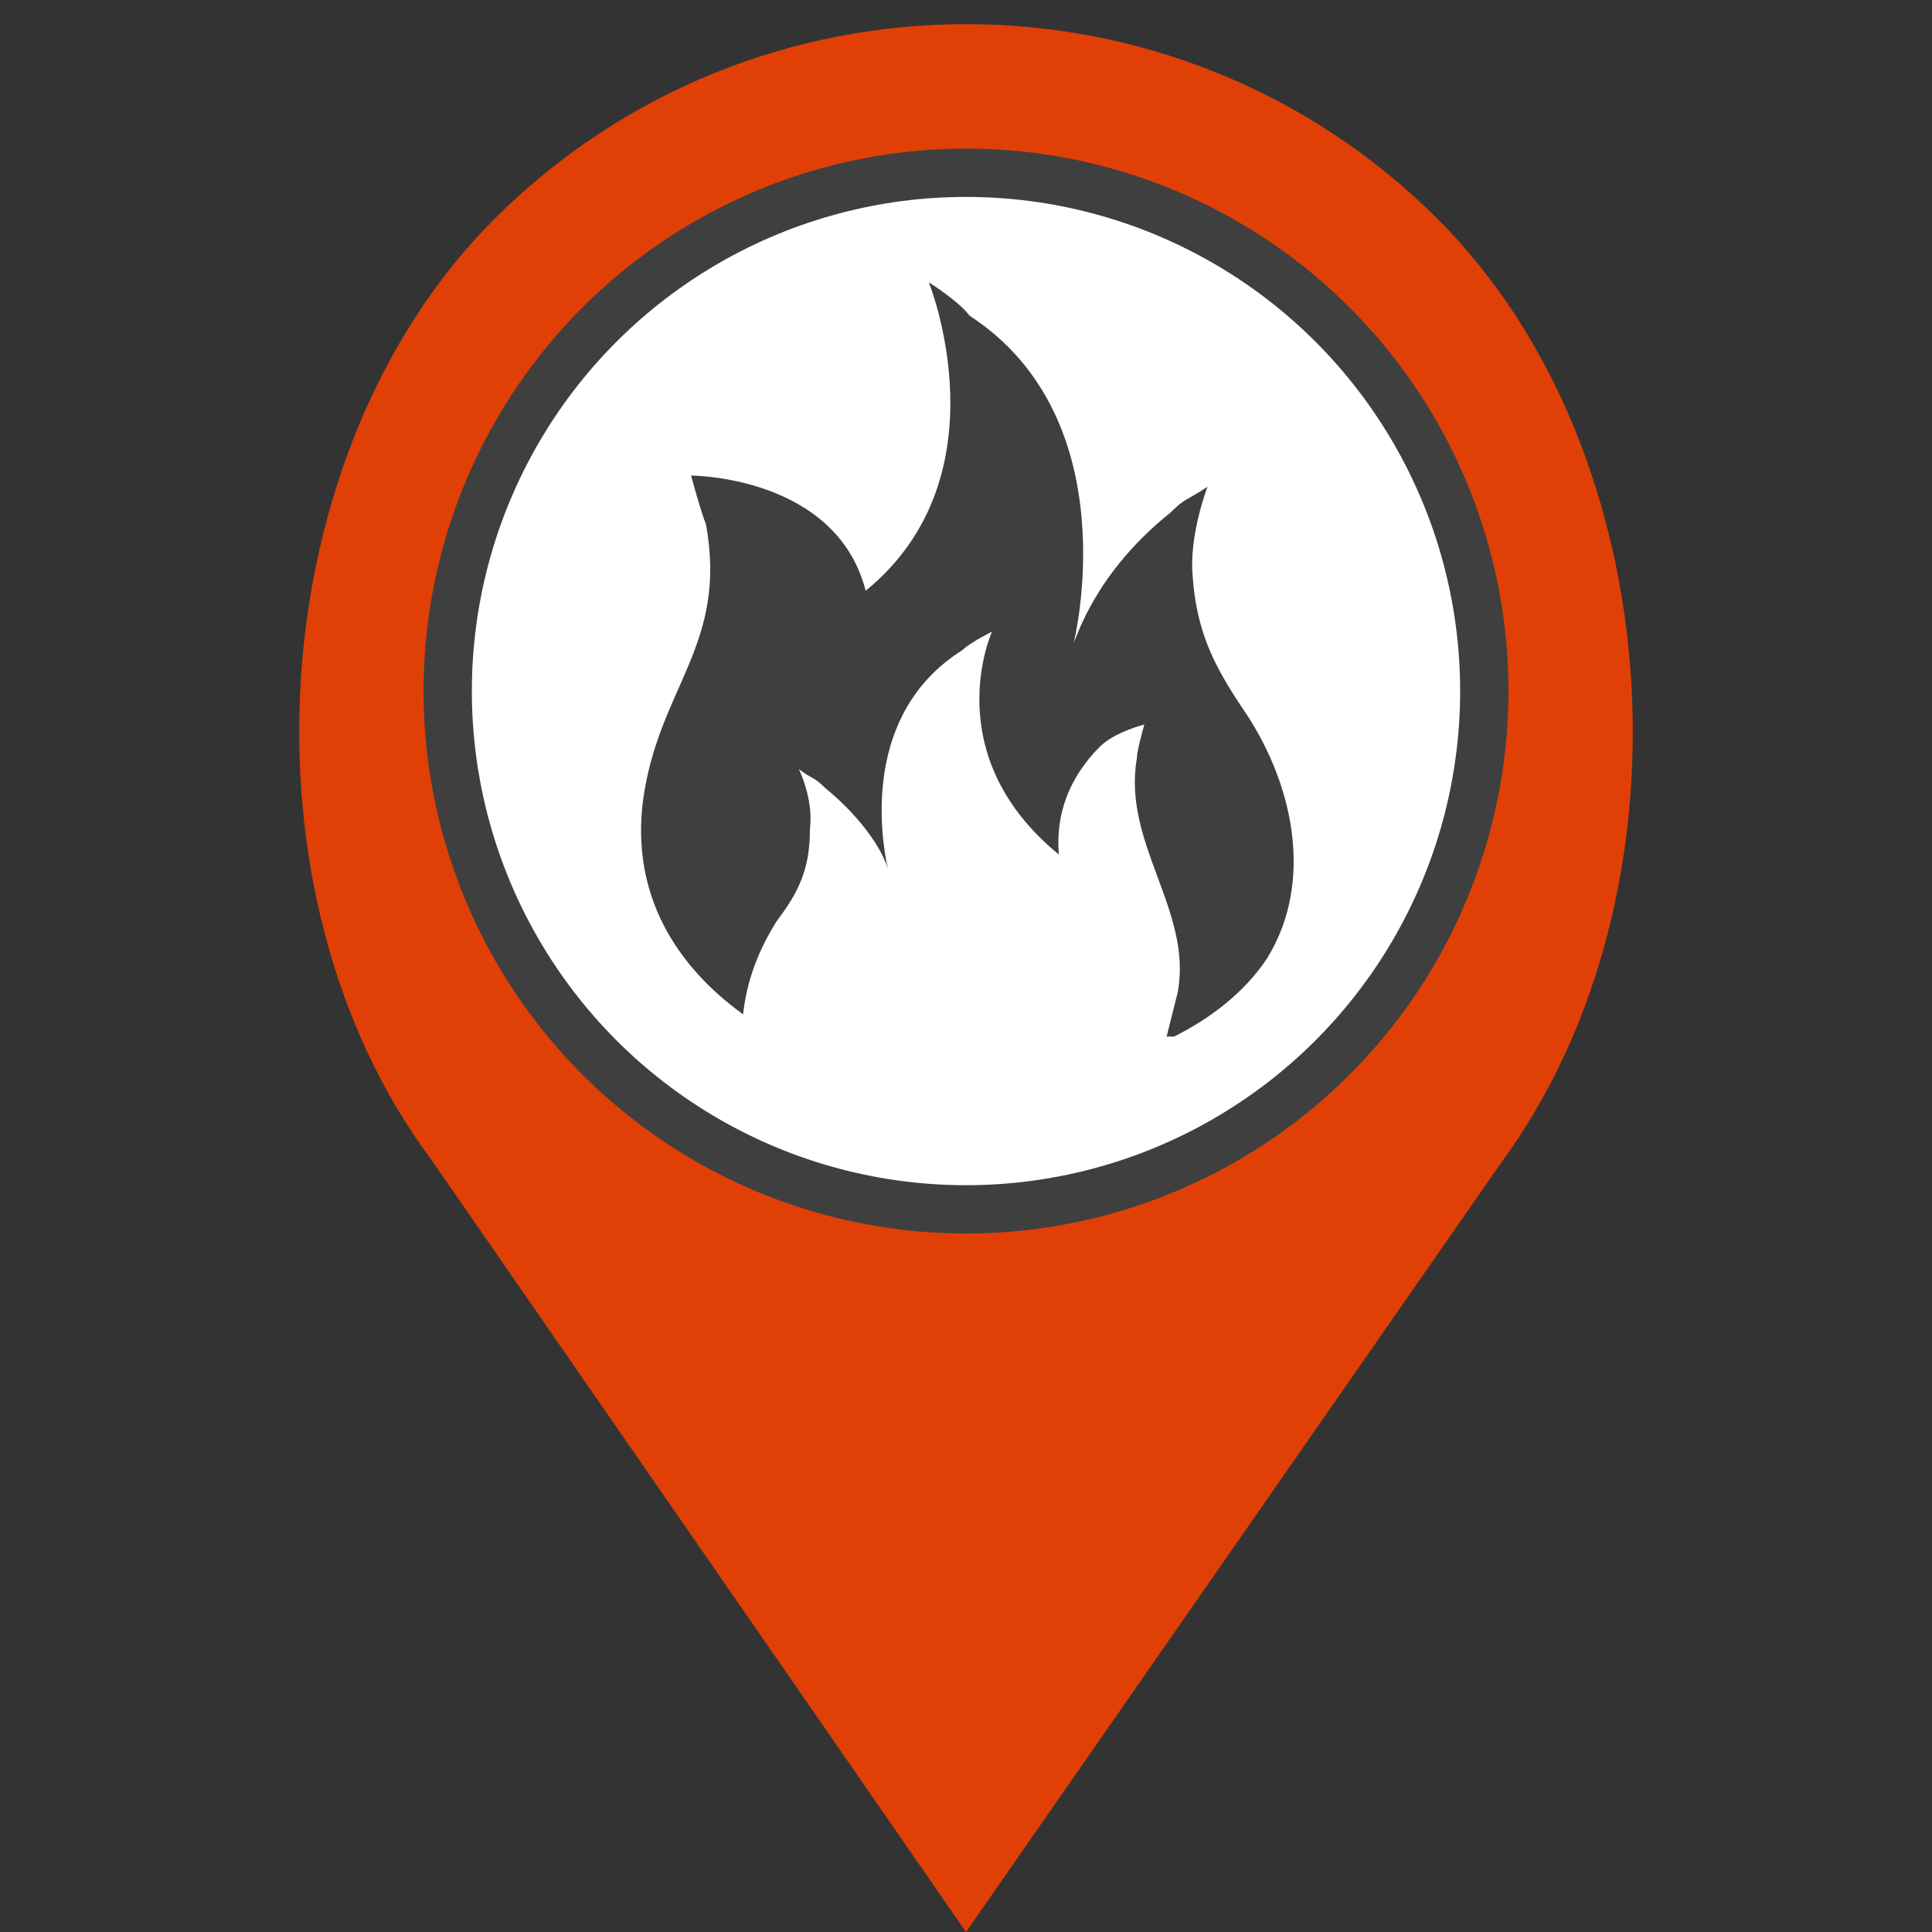 <?xml version="1.0" encoding="utf-8"?>
<!-- Generator: Adobe Illustrator 21.0.0, SVG Export Plug-In . SVG Version: 6.00 Build 0)  -->
<svg version="1.1" id="Capa_1" xmlns="http://www.w3.org/2000/svg" xmlns:xlink="http://www.w3.org/1999/xlink" x="0px" y="0px"
	 viewBox="0 0 52 52" style="enable-background:new 0 0 52 52;" xml:space="preserve">
<rect x="0" y="0" width="52" height="52" fill="#333333" stroke="none"/>
<style type="text/css">
	.st0{fill:#E04006;}
	.st1{display:none;fill:#FFFFFF;}
	.st2{display:none;}
	.st3{display:inline;fill:#FFFFFF;}
	.st4{fill:#3F3F3F;}
	.st5{fill:#FFFFFF;}
	.st6{display:inline;fill:none;}
	.st7{display:inline;fill:#0079BC;}
	.st8{display:inline;}
	.st9{fill:#0079BC;}
	.st10{display:none;fill:#EEAD00;}
	.st11{display:none;fill:#E04006;}
</style>
<path class="st0" d="M38.7,5.9c-7-7-18.4-7-25.4,0c-6.3,6.3-7,18.2-1.7,25.3L26,52l14.4-20.7C45.7,24.1,45,12.2,38.7,5.9z M26,31.8
	c-7.3,0-13.2-5.9-13.2-13.2c0-7.3,5.9-13.2,13.2-13.2s13.2,5.9,13.2,13.2C39.2,25.9,33.3,31.8,26,31.8z M35.4,18.7
	c-0.1-0.4-0.4-0.7-0.8-0.7c-0.2,0-0.4,0.1-0.6,0.3l-3,2.9c-0.1,0.1-0.1,0.1-0.1,0.2c-0.1,0.2-0.2,0.4-0.2,0.6c0,0.2,0.2,0.4,0.3,0.6
	c0.1,0.1,0.1,0.1,0.2,0.1L32,23c-0.4,1-1,2-2,2.8c-1,0.8-2,1.4-3.1,1.6V13.6c0.6-0.2,1.1-0.6,1.5-1.2c0.4-0.6,0.6-1.1,0.6-1.7
	c0-0.8-0.3-1.6-0.9-2.2S26.9,7.6,26,7.6s-1.5,0.3-2.1,0.9S23,9.9,23,10.7c0,0.6,0.2,1.2,0.6,1.7c0.4,0.6,0.9,0.9,1.5,1.2v13.8
	c-1.1-0.2-2.2-0.7-3.1-1.6C21,25,20.4,24,20,23l0.8-0.3c0.1,0,0.2-0.1,0.2-0.1c0.2-0.1,0.3-0.3,0.3-0.6s0-0.4-0.2-0.6
	c-0.1-0.1-0.1-0.1-0.1-0.2l-3-2.9c-0.2-0.2-0.4-0.3-0.6-0.3c-0.4,0-0.7,0.2-0.8,0.7l-0.7,4.2v0.2c0,0.2,0.1,0.4,0.2,0.6
	c0.2,0.2,0.4,0.3,0.6,0.3c0.1,0,0.2,0,0.3,0l0.7-0.2c0.6,1.8,1.6,3.2,3.1,4.3c1.5,1.1,3.2,1.7,5.1,1.7s3.6-0.6,5.1-1.7
	c1.5-1.1,2.5-2.6,3.1-4.3l0.7,0.2c0.1,0,0.1,0,0.3,0c0.2,0,0.4-0.1,0.6-0.3c0.2-0.2,0.2-0.4,0.2-0.6v-0.2L35.4,18.7z M25.2,11.6
	c-0.2-0.3-0.4-0.6-0.4-0.9S25,10,25.2,9.8c0.2-0.2,0.5-0.4,0.9-0.4s0.6,0.1,0.9,0.4s0.4,0.5,0.4,0.9s-0.1,0.7-0.4,0.9
	c-0.2,0.2-0.5,0.4-0.9,0.4S25.4,11.8,25.2,11.6z"/>
<path class="st1" d="M26,5.5c-7.3,0-13.2,5.9-13.2,13.2c0,7.3,5.9,13.2,13.2,13.2s13.2-5.9,13.2-13.2C39.2,11.4,33.3,5.5,26,5.5z
	 M26.7,7.4c1,0,1.8,0.8,1.8,1.8c0,1-0.8,1.8-1.8,1.8c-1,0-1.8-0.8-1.8-1.8C24.9,8.2,25.7,7.4,26.7,7.4z M32.3,28.8
	c-0.2,0-0.4-0.2-0.4-0.4l-0.1-10.7h-3.3c-0.3,0-0.6-0.1-0.8-0.4L26.9,16l-0.6,4.2l2.1,2c0.3,0.2,0.4,0.6,0.4,0.9l-0.3,4.6
	c0,0.6-0.5,1-1.1,1c0,0-0.1,0-0.1,0c-0.6,0-1.1-0.6-1-1.2l0.3-4.1l-2.1-1.9l-0.8,2.8c0,0.1-0.1,0.3-0.2,0.4l-2.6,3.5
	c-0.2,0.3-0.6,0.5-0.9,0.5c-0.2,0-0.5-0.1-0.7-0.2c-0.5-0.4-0.6-1.1-0.2-1.6l2.5-3.3l1.1-4.2l0.1-0.3c-0.9-0.1-1.7-0.9-1.7-1.8V9.5
	c0-0.4,0.3-0.7,0.7-0.7h1.8c0.4,0,0.7,0.3,0.7,0.7v2.1c0.4-0.3,0.9-0.5,1.4-0.4c0.5,0.1,0.9,0.3,1.2,0.7c0.3,0.4,0.4,0.9,0.4,1.4
	l0,0l1.8,2.5h3.2c0.5,0,0.9,0.4,0.9,0.9c0,0.4-0.2,0.7-0.6,0.9l0.1,10.8C32.7,28.6,32.5,28.8,32.3,28.8z"/>
<g>
	<g class="st2">
		<path class="st3" d="M35.5,18.7c-0.1-0.5-0.4-0.7-0.8-0.7c-0.2,0-0.5,0.1-0.6,0.3L31,21.2c-0.1,0.1-0.1,0.1-0.1,0.2
			c-0.2,0.2-0.2,0.4-0.2,0.6c0,0.2,0.2,0.4,0.3,0.6c0.1,0.1,0.1,0.1,0.2,0.1L32,23c-0.4,1.1-1,2-2,2.9c-1,0.8-2,1.4-3.1,1.6v-14
			c0.6-0.2,1.1-0.6,1.6-1.2c0.4-0.6,0.7-1.1,0.7-1.7c0-0.8-0.3-1.6-0.9-2.2c-0.6-0.6-1.3-0.9-2.2-0.9s-1.6,0.3-2.2,0.9
			S23,9.8,23,10.6c0,0.6,0.2,1.2,0.6,1.7c0.4,0.6,0.9,1,1.5,1.2v14c-1.1-0.2-2.2-0.7-3.2-1.6s-1.6-1.8-2-2.9l0.8-0.3
			c0.1,0,0.2-0.1,0.2-0.1c0.2-0.2,0.3-0.3,0.3-0.6s0-0.5-0.2-0.6c-0.1-0.1-0.1-0.2-0.1-0.2l-3.1-2.9c-0.2-0.2-0.4-0.3-0.6-0.3
			c-0.5,0-0.7,0.2-0.8,0.7l-0.7,4.2v0.2c0,0.2,0.1,0.5,0.2,0.6s0.4,0.3,0.6,0.3c0.1,0,0.2,0,0.3,0l0.7-0.2c0.6,1.8,1.7,3.2,3.2,4.4
			c1.5,1.1,3.2,1.7,5.2,1.7s3.7-0.6,5.2-1.7c1.5-1.1,2.6-2.6,3.2-4.4l0.7,0.2c0.1,0,0.2,0,0.3,0c0.2,0,0.4-0.1,0.6-0.3
			s0.2-0.4,0.2-0.6v-0.2L35.5,18.7z M25.2,11.5c-0.2-0.3-0.4-0.6-0.4-0.9s0.1-0.6,0.4-0.9c0.2-0.2,0.5-0.4,0.9-0.4
			c0.3,0,0.6,0.1,0.9,0.4c0.2,0.2,0.4,0.5,0.4,0.9c0,0.4-0.1,0.7-0.4,0.9c-0.2,0.2-0.5,0.4-0.9,0.4C25.7,11.9,25.4,11.7,25.2,11.5z"
			/>
	</g>
</g>
<circle class="st4" cx="26" cy="18.6" r="14.6"/>
<circle class="st5" cx="26" cy="18.6" r="13.3"/>
<g class="st2">
	<path class="st6" d="M26,9.9c-2.2,2.9-6.2,8.8-6.2,11.5c0,3.4,2.8,6.2,6.2,6.2c3.4,0,6.2-2.8,6.2-6.2C32.2,18.7,28.2,12.8,26,9.9z
		 M26,25.9c-0.5,0-0.8-0.4-0.8-0.8c0-0.5,0.4-0.8,0.8-0.8c1.6,0,2.9-1.3,2.9-2.9c0-0.5,0.4-0.8,0.8-0.8c0.5,0,0.8,0.4,0.8,0.8
		C30.5,23.9,28.5,25.9,26,25.9z"/>
	<path class="st7" d="M26.7,8c-0.2-0.2-0.4-0.3-0.7-0.3c-0.3,0-0.5,0.1-0.7,0.3c-0.7,0.9-7.3,9.3-7.3,13.4c0,4.4,3.6,7.9,7.9,7.9
		c4.4,0,7.9-3.6,7.9-7.9C33.9,17.3,27.4,8.9,26.7,8z M26,27.6c-3.4,0-6.2-2.8-6.2-6.2c0-2.7,4-8.6,6.2-11.5
		c2.2,2.9,6.2,8.8,6.2,11.5C32.2,24.8,29.4,27.6,26,27.6z"/>
	<path class="st7" d="M29.7,20.6c-0.5,0-0.8,0.4-0.8,0.8c0,1.6-1.3,2.9-2.9,2.9c-0.5,0-0.8,0.4-0.8,0.8c0,0.5,0.4,0.8,0.8,0.8
		c2.5,0,4.5-2,4.5-4.5C30.5,20.9,30.2,20.6,29.7,20.6z"/>
</g>
<g class="st2">
	<g class="st8">
		<g>
			<path class="st9" d="M35.1,21.8c-0.7,0-1.3-0.3-1.8-0.8c-0.1-0.1-0.3-0.2-0.5-0.2s-0.4,0.1-0.5,0.2c-0.4,0.5-1.1,0.8-1.8,0.8
				c-0.7,0-1.3-0.3-1.8-0.8c-0.1-0.1-0.3-0.2-0.5-0.2s-0.4,0.1-0.5,0.2c-0.4,0.5-1.1,0.8-1.8,0.8c-0.7,0-1.3-0.3-1.8-0.8
				c-0.1-0.1-0.3-0.2-0.5-0.2s-0.4,0.1-0.5,0.2c-0.4,0.5-1.1,0.8-1.8,0.8s-1.3-0.3-1.8-0.8c-0.1-0.1-0.3-0.2-0.5-0.2
				s-0.4,0.1-0.5,0.2c-0.4,0.5-1.1,0.8-1.8,0.8c-0.4,0-0.6,0.3-0.6,0.6c0,0.4,0.3,0.6,0.6,0.6c0.7,0,1.5-0.2,2-0.6
				c0.1-0.1,0.1-0.1,0.2-0.2c0.1,0.1,0.1,0.1,0.2,0.2c0.6,0.4,1.3,0.6,2,0.6s1.5-0.2,2-0.6c0.1-0.1,0.1-0.1,0.2-0.2
				c0.1,0.1,0.1,0.1,0.2,0.2c0.6,0.4,1.3,0.6,2,0.6s1.5-0.2,2-0.6c0.1-0.1,0.1-0.1,0.2-0.2c0.1,0.1,0.1,0.1,0.2,0.2
				c0.6,0.4,1.3,0.6,2,0.6c0.7,0,1.5-0.2,2-0.6c0.1-0.1,0.1-0.1,0.2-0.2c0.1,0.1,0.1,0.1,0.2,0.2c0.6,0.4,1.3,0.6,2,0.6
				c0.4,0,0.6-0.3,0.6-0.6C35.7,22.1,35.4,21.8,35.1,21.8z"/>
			<path class="st9" d="M35.1,18.4c-0.7,0-1.3-0.3-1.8-0.8c-0.1-0.1-0.3-0.2-0.5-0.2s-0.4,0.1-0.5,0.2c-0.4,0.5-1.1,0.8-1.8,0.8
				c-0.7,0-1.3-0.3-1.8-0.8c-0.1-0.1-0.3-0.2-0.5-0.2s-0.4,0.1-0.5,0.2c-0.4,0.5-1.1,0.8-1.8,0.8c-0.7,0-1.3-0.3-1.8-0.8
				c-0.1-0.1-0.3-0.2-0.5-0.2s-0.4,0.1-0.5,0.2c-0.4,0.5-1.1,0.8-1.8,0.8s-1.3-0.3-1.8-0.8c-0.1-0.1-0.3-0.2-0.5-0.2
				s-0.4,0.1-0.5,0.2c-0.4,0.5-1.1,0.8-1.8,0.8c-0.4,0-0.6,0.3-0.6,0.6c0,0.4,0.3,0.6,0.6,0.6c0.7,0,1.5-0.2,2-0.6
				c0.1-0.1,0.1-0.1,0.2-0.2c0.1,0.1,0.1,0.1,0.2,0.2c0.6,0.4,1.3,0.6,2,0.6s1.5-0.2,2-0.6c0.1-0.1,0.1-0.1,0.2-0.2
				c0.1,0.1,0.1,0.1,0.2,0.2c0.6,0.4,1.3,0.6,2,0.6s1.5-0.2,2-0.6c0.1-0.1,0.1-0.1,0.2-0.2c0.1,0.1,0.1,0.1,0.2,0.2
				c0.6,0.4,1.3,0.6,2,0.6c0.7,0,1.5-0.2,2-0.6c0.1-0.1,0.1-0.1,0.2-0.2c0.1,0.1,0.1,0.1,0.2,0.2c0.6,0.4,1.3,0.6,2,0.6
				c0.4,0,0.6-0.3,0.6-0.6C35.7,18.7,35.4,18.4,35.1,18.4z"/>
			<path class="st9" d="M16.9,16.3c0.7,0,1.5-0.2,2-0.6c0.1-0.1,0.1-0.1,0.2-0.2c0.1,0.1,0.1,0.1,0.2,0.2c0.6,0.4,1.3,0.6,2,0.6
				s1.5-0.2,2-0.6c0.1-0.1,0.1-0.1,0.2-0.2c0.1,0.1,0.1,0.1,0.2,0.2c0.6,0.4,1.3,0.6,2,0.6s1.5-0.2,2-0.6c0.1-0.1,0.1-0.1,0.2-0.2
				c0.1,0.1,0.1,0.1,0.2,0.2c0.6,0.4,1.3,0.6,2,0.6c0.7,0,1.5-0.2,2-0.6c0.1-0.1,0.1-0.1,0.2-0.2c0.1,0.1,0.1,0.1,0.2,0.2
				c0.6,0.4,1.3,0.6,2,0.6c0.4,0,0.6-0.3,0.6-0.6S35.4,15,35.1,15c-0.7,0-1.3-0.3-1.8-0.8C33.2,14,33,14,32.8,14s-0.4,0.1-0.5,0.2
				c-0.4,0.5-1.1,0.8-1.8,0.8c-0.7,0-1.3-0.3-1.8-0.8C28.6,14,28.5,14,28.3,14c-0.2,0-0.4,0.1-0.5,0.2C27.3,14.7,26.7,15,26,15
				c-0.7,0-1.3-0.3-1.8-0.8C24.1,14,23.9,14,23.7,14c-0.2,0-0.4,0.1-0.5,0.2c-0.4,0.5-1.1,0.8-1.8,0.8s-1.3-0.3-1.8-0.8
				C19.6,14,19.4,14,19.2,14s-0.4,0.1-0.5,0.2c-0.4,0.5-1.1,0.8-1.8,0.8c-0.4,0-0.6,0.3-0.6,0.6S16.6,16.3,16.9,16.3z"/>
		</g>
	</g>
</g>
<path class="st10" d="M32.6,17.6c0.3-0.1,0.6-0.5,0.6-0.9c0-0.5-0.4-0.9-0.9-0.9h-3.2l-1.8-2.5l0,0c0.1-0.5-0.1-1-0.4-1.4
	c-0.3-0.4-0.7-0.6-1.2-0.7c-0.5-0.1-1,0.1-1.4,0.4V9.5c0-0.4-0.3-0.7-0.7-0.7h-1.8c-0.4,0-0.7,0.3-0.7,0.7v7.8c0,1,0.7,1.7,1.7,1.8
	l-0.1,0.3l-1.1,4.2l-2.5,3.3c-0.4,0.5-0.3,1.2,0.2,1.6c0.2,0.1,0.4,0.2,0.7,0.2c0.3,0,0.7-0.2,0.9-0.5l2.6-3.5
	c0.1-0.1,0.1-0.2,0.2-0.4l0.8-2.8l2.1,1.9l-0.3,4.1c0,0.6,0.4,1.2,1,1.2c0,0,0.1,0,0.1,0c0.6,0,1.1-0.5,1.1-1l0.3-4.6
	c0-0.3-0.1-0.7-0.4-0.9l-2.1-2l0.6-4.2l0.9,1.3c0.2,0.2,0.5,0.4,0.8,0.4h3.3l0.1,10.7c0,0.2,0.2,0.4,0.4,0.4c0.2,0,0.4-0.2,0.4-0.4
	L32.6,17.6z"/>
<circle class="st10" cx="26.7" cy="9.2" r="1.8"/>
<path class="st4" d="M33.4,19c-0.8-1.2-1.2-2.1-1.3-3.5c-0.1-1.1,0.4-2.4,0.4-2.4c-0.6,0.4-0.6,0.3-1,0.7c-2,1.6-2.5,3.3-2.6,3.5
	c0,0,0,0,0,0l0,0c0,0,1.5-6-2.8-8.8C25.8,8.1,25,7.6,25,7.6s2.1,5.2-1.7,8.3c-0.8-3.1-4.7-3.1-4.7-3.1s0.3,1.1,0.4,1.3
	c0.6,3.3-1.3,4.4-1.7,7.5c0-0.4,0-0.2,0,0c0,0,0,0,0,0c0,0,0,0,0,0c0,0,0,0,0,0c-0.3,2.5,0.9,4.4,2.7,5.7c0.1-0.9,0.4-1.7,0.9-2.5
	c0.6-0.8,0.9-1.4,0.9-2.5c0.1-0.8-0.3-1.6-0.3-1.6c0.4,0.3,0.4,0.2,0.7,0.5c1.1,0.9,1.6,1.8,1.7,2.2c0,0,0,0,0,0
	c-0.2-0.9-0.7-4.2,2-5.9c0.2-0.2,0.8-0.5,0.8-0.5s-1.5,3.3,1.8,6c-0.1-1.1,0.3-2.1,1.1-2.9c0.4-0.4,1.2-0.6,1.2-0.6
	s-0.2,0.7-0.2,0.9c-0.4,2.3,1.5,4.1,1.1,6.3c-0.1,0.4-0.2,0.8-0.3,1.2h0.2c1-0.5,1.9-1.2,2.5-2.1C35.4,23.7,34.8,21,33.4,19z"/>
<path class="st11" d="M33.5,19c-0.8-1.2-1.2-2.1-1.3-3.5c-0.1-1.1,0.4-2.4,0.4-2.4c-0.6,0.4-0.6,0.3-1,0.7c-2,1.6-2.5,3.3-2.6,3.5
	c0,0,0,0,0,0l0,0c0,0,1.5-6-2.8-8.8c-0.4-0.2-1.2-0.7-1.2-0.7s2.1,5.2-1.7,8.3c-0.8-3.1-4.7-3.1-4.7-3.1s0.3,1.1,0.4,1.3
	c0.6,3.3-1.3,4.4-1.7,7.5c0-0.4,0-0.2,0,0c0,0,0,0,0,0c0,0,0,0,0,0c0,0,0,0,0,0c-0.3,2.5,0.9,4.4,2.7,5.7c0.1-0.9,0.4-1.7,0.9-2.5
	c0.6-0.8,0.9-1.4,0.9-2.5c0.1-0.8-0.3-1.6-0.3-1.6c0.4,0.3,0.4,0.2,0.7,0.5c1.1,0.9,1.6,1.8,1.7,2.2c0,0,0,0,0,0
	c-0.2-0.9-0.7-4.2,2-5.9c0.2-0.2,0.8-0.5,0.8-0.5s-1.5,3.3,1.8,6c-0.1-1.1,0.3-2.1,1.1-2.9c0.4-0.4,1.2-0.6,1.2-0.6
	s-0.2,0.7-0.2,0.9c-0.4,2.3,1.5,4.1,1.1,6.3c-0.1,0.4-0.2,0.8-0.3,1.2h0.2c1-0.5,1.9-1.2,2.5-2.1C35.5,23.7,34.9,21,33.5,19z"/>
</svg>
